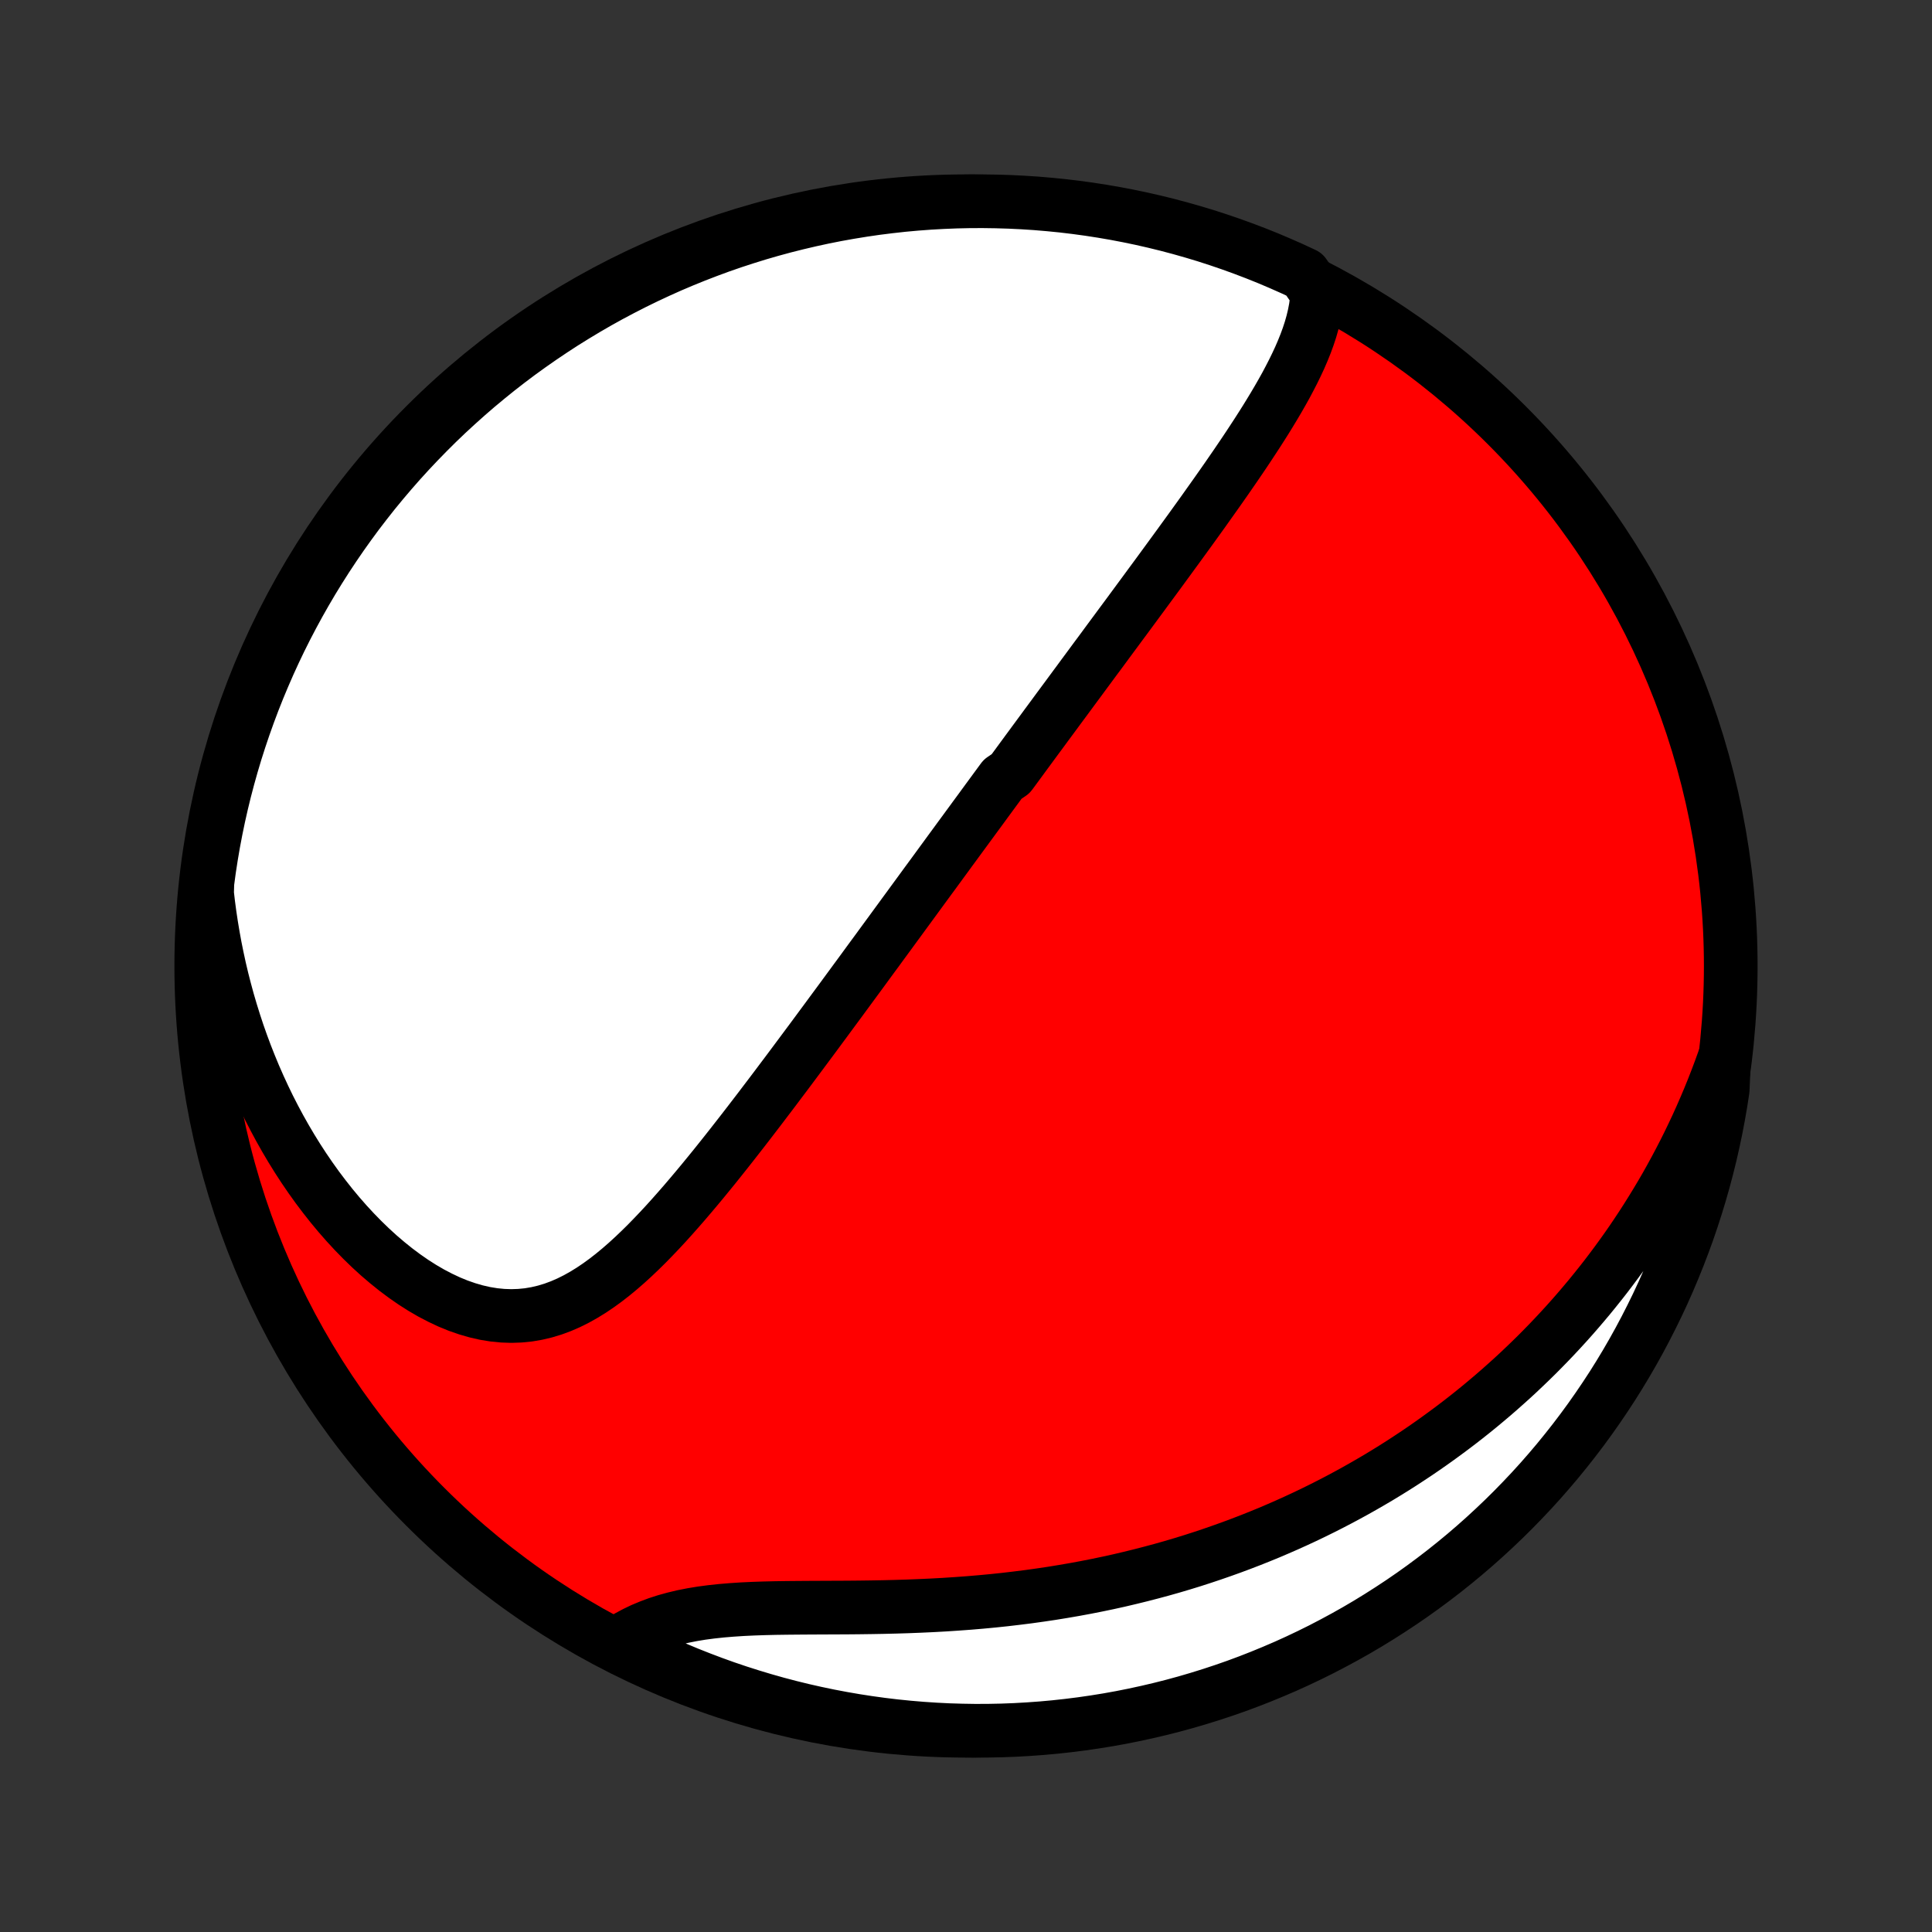 <?xml version="1.0" encoding="utf-8" standalone="no"?>
<!DOCTYPE svg PUBLIC "-//W3C//DTD SVG 1.1//EN"
  "http://www.w3.org/Graphics/SVG/1.1/DTD/svg11.dtd">
<!-- Created with matplotlib (http://matplotlib.org/) -->
<svg height="72pt" version="1.1" viewBox="0 0 72 72" width="72pt" xmlns="http://www.w3.org/2000/svg" xmlns:xlink="http://www.w3.org/1999/xlink">
 <rect x="0" y="0" width="72" height="72" fill="#333333" stroke="none"/>
 <defs>
  <style type="text/css">
*{stroke-linecap:butt;stroke-linejoin:round;}
  </style>
 </defs>
 <g id="figure_1">
  <g id="patch_1">
   <path d="
M0 72
L72 72
L72 0
L0 0
z
" style="fill:none;"/>
  </g>
  <g id="axes_1">
   <g id="PatchCollection_1">
    <defs>
     <path d="
M36 -7.5
C43.558 -7.5 50.808 -10.503 56.153 -15.848
C61.497 -21.192 64.5 -28.442 64.5 -36
C64.5 -43.558 61.497 -50.808 56.153 -56.153
C50.808 -61.497 43.558 -64.5 36 -64.5
C28.442 -64.5 21.192 -61.497 15.848 -56.153
C10.503 -50.808 7.5 -43.558 7.5 -36
C7.5 -28.442 10.503 -21.192 15.848 -15.848
C21.192 -10.503 28.442 -7.5 36 -7.5
z
" id="C0_0_a811fe30f3"/>
     <path d="
M49.09 -61.076
L49.068 -60.802
L49.032 -60.53
L48.98 -60.26
L48.916 -59.992
L48.84 -59.724
L48.753 -59.459
L48.656 -59.194
L48.55 -58.931
L48.437 -58.669
L48.316 -58.409
L48.189 -58.149
L48.056 -57.891
L47.919 -57.633
L47.776 -57.377
L47.63 -57.122
L47.48 -56.868
L47.327 -56.615
L47.172 -56.363
L47.014 -56.113
L46.854 -55.863
L46.692 -55.615
L46.529 -55.367
L46.365 -55.121
L46.199 -54.876
L46.033 -54.632
L45.866 -54.39
L45.699 -54.148
L45.531 -53.908
L45.363 -53.669
L45.195 -53.432
L45.027 -53.196
L44.86 -52.96
L44.692 -52.726
L44.525 -52.494
L44.358 -52.262
L44.191 -52.032
L44.025 -51.803
L43.859 -51.575
L43.694 -51.349
L43.529 -51.123
L43.365 -50.899
L43.202 -50.676
L43.039 -50.454
L42.876 -50.233
L42.715 -50.014
L42.554 -49.795
L42.393 -49.577
L42.234 -49.361
L42.075 -49.145
L41.916 -48.93
L41.758 -48.717
L41.601 -48.504
L41.444 -48.292
L41.288 -48.081
L41.133 -47.87
L40.978 -47.66
L40.823 -47.452
L40.669 -47.243
L40.516 -47.036
L40.363 -46.829
L40.211 -46.622
L40.059 -46.417
L39.907 -46.211
L39.756 -46.006
L39.605 -45.802
L39.454 -45.598
L39.304 -45.394
L39.154 -45.191
L39.004 -44.988
L38.855 -44.785
L38.705 -44.582
L38.556 -44.38
L38.407 -44.177
L38.258 -43.975
L38.109 -43.772
L37.961 -43.57
L37.812 -43.367
L37.663 -43.165
L37.365 -42.962
L37.216 -42.759
L37.067 -42.556
L36.918 -42.353
L36.768 -42.149
L36.619 -41.945
L36.469 -41.74
L36.318 -41.535
L36.168 -41.33
L36.017 -41.124
L35.865 -40.917
L35.713 -40.71
L35.561 -40.502
L35.408 -40.294
L35.255 -40.084
L35.101 -39.874
L34.947 -39.663
L34.792 -39.451
L34.636 -39.239
L34.479 -39.025
L34.322 -38.81
L34.164 -38.594
L34.005 -38.377
L33.846 -38.159
L33.685 -37.94
L33.524 -37.719
L33.362 -37.498
L33.199 -37.275
L33.034 -37.05
L32.869 -36.825
L32.703 -36.597
L32.535 -36.369
L32.366 -36.139
L32.197 -35.907
L32.026 -35.674
L31.853 -35.439
L31.68 -35.203
L31.505 -34.965
L31.329 -34.725
L31.151 -34.484
L30.972 -34.242
L30.792 -33.997
L30.61 -33.751
L30.427 -33.503
L30.242 -33.253
L30.055 -33.002
L29.867 -32.749
L29.678 -32.495
L29.487 -32.239
L29.294 -31.981
L29.099 -31.722
L28.903 -31.461
L28.705 -31.199
L28.505 -30.936
L28.304 -30.671
L28.1 -30.405
L27.895 -30.138
L27.688 -29.87
L27.479 -29.602
L27.269 -29.333
L27.056 -29.063
L26.841 -28.793
L26.625 -28.523
L26.406 -28.254
L26.185 -27.984
L25.962 -27.716
L25.737 -27.449
L25.51 -27.183
L25.28 -26.919
L25.048 -26.657
L24.814 -26.398
L24.577 -26.143
L24.337 -25.891
L24.095 -25.643
L23.849 -25.401
L23.601 -25.165
L23.349 -24.935
L23.094 -24.713
L22.835 -24.499
L22.573 -24.295
L22.306 -24.101
L22.035 -23.918
L21.759 -23.748
L21.479 -23.591
L21.194 -23.449
L20.904 -23.323
L20.609 -23.214
L20.308 -23.123
L20.003 -23.051
L19.692 -22.998
L19.377 -22.967
L19.058 -22.956
L18.734 -22.967
L18.407 -22.999
L18.076 -23.053
L17.743 -23.129
L17.409 -23.226
L17.073 -23.343
L16.736 -23.481
L16.401 -23.639
L16.066 -23.814
L15.733 -24.008
L15.402 -24.219
L15.075 -24.446
L14.751 -24.688
L14.432 -24.945
L14.117 -25.214
L13.808 -25.496
L13.505 -25.79
L13.207 -26.095
L12.917 -26.409
L12.633 -26.733
L12.356 -27.066
L12.087 -27.407
L11.825 -27.754
L11.571 -28.109
L11.325 -28.469
L11.087 -28.835
L10.857 -29.206
L10.635 -29.582
L10.421 -29.962
L10.216 -30.345
L10.018 -30.732
L9.83 -31.121
L9.649 -31.513
L9.476 -31.907
L9.312 -32.303
L9.155 -32.701
L9.007 -33.099
L8.866 -33.499
L8.734 -33.9
L8.609 -34.301
L8.491 -34.703
L8.382 -35.104
L8.279 -35.506
L8.184 -35.907
L8.097 -36.309
L8.016 -36.709
L7.943 -37.109
L7.876 -37.509
L7.816 -37.908
L7.763 -38.306
L7.717 -38.702
L7.728 -39.098
L7.795 -39.597
L7.871 -40.09
L7.955 -40.582
L8.048 -41.072
L8.149 -41.561
L8.259 -42.048
L8.377 -42.533
L8.504 -43.016
L8.639 -43.497
L8.782 -43.976
L8.934 -44.452
L9.094 -44.926
L9.262 -45.397
L9.438 -45.865
L9.622 -46.33
L9.815 -46.792
L10.015 -47.251
L10.223 -47.706
L10.439 -48.158
L10.663 -48.606
L10.895 -49.05
L11.134 -49.49
L11.381 -49.926
L11.635 -50.358
L11.897 -50.785
L12.166 -51.208
L12.443 -51.627
L12.726 -52.04
L13.017 -52.449
L13.314 -52.853
L13.619 -53.251
L13.93 -53.645
L14.248 -54.032
L14.573 -54.415
L14.904 -54.792
L15.242 -55.163
L15.586 -55.528
L15.936 -55.887
L16.292 -56.241
L16.654 -56.588
L17.023 -56.928
L17.397 -57.263
L17.776 -57.591
L18.162 -57.912
L18.552 -58.227
L18.948 -58.535
L19.349 -58.836
L19.756 -59.13
L20.167 -59.417
L20.583 -59.697
L21.003 -59.97
L21.429 -60.235
L21.858 -60.493
L22.292 -60.744
L22.73 -60.987
L23.173 -61.222
L23.619 -61.45
L24.069 -61.67
L24.522 -61.882
L24.979 -62.087
L25.44 -62.283
L25.903 -62.471
L26.37 -62.651
L26.839 -62.824
L27.312 -62.988
L27.787 -63.143
L28.264 -63.291
L28.744 -63.43
L29.226 -63.561
L29.711 -63.683
L30.197 -63.797
L30.685 -63.903
L31.174 -64
L31.665 -64.088
L32.157 -64.168
L32.651 -64.24
L33.145 -64.302
L33.641 -64.357
L34.136 -64.402
L34.633 -64.439
L35.13 -64.467
L35.627 -64.487
L36.125 -64.498
L36.622 -64.5
L37.119 -64.493
L37.616 -64.478
L38.113 -64.454
L38.608 -64.422
L39.103 -64.38
L39.597 -64.331
L40.09 -64.272
L40.582 -64.205
L41.072 -64.129
L41.561 -64.045
L42.048 -63.952
L42.533 -63.851
L43.016 -63.741
L43.497 -63.623
L43.976 -63.496
L44.452 -63.361
L44.926 -63.218
L45.397 -63.066
L45.865 -62.906
L46.33 -62.738
L46.792 -62.562
L47.251 -62.378
L47.706 -62.185
L48.158 -61.985
L48.606 -61.777
z
" id="C0_1_83f771888d"/>
     <path d="
M64.248 -32.517
L64.115 -32.147
L63.978 -31.783
L63.838 -31.424
L63.694 -31.07
L63.547 -30.722
L63.397 -30.378
L63.244 -30.04
L63.087 -29.706
L62.928 -29.377
L62.766 -29.053
L62.601 -28.733
L62.434 -28.418
L62.264 -28.107
L62.092 -27.8
L61.917 -27.498
L61.739 -27.2
L61.559 -26.906
L61.377 -26.615
L61.193 -26.329
L61.006 -26.046
L60.818 -25.767
L60.627 -25.492
L60.433 -25.22
L60.238 -24.952
L60.04 -24.687
L59.841 -24.425
L59.639 -24.167
L59.435 -23.912
L59.229 -23.659
L59.02 -23.41
L58.81 -23.164
L58.598 -22.921
L58.383 -22.68
L58.166 -22.443
L57.947 -22.208
L57.726 -21.976
L57.502 -21.746
L57.277 -21.519
L57.049 -21.295
L56.818 -21.073
L56.586 -20.853
L56.351 -20.636
L56.113 -20.422
L55.873 -20.209
L55.631 -19.999
L55.386 -19.792
L55.139 -19.586
L54.889 -19.383
L54.636 -19.182
L54.38 -18.983
L54.122 -18.787
L53.861 -18.593
L53.597 -18.401
L53.331 -18.211
L53.061 -18.023
L52.788 -17.837
L52.512 -17.654
L52.233 -17.472
L51.951 -17.293
L51.665 -17.116
L51.377 -16.941
L51.084 -16.769
L50.789 -16.599
L50.489 -16.43
L50.187 -16.265
L49.88 -16.101
L49.57 -15.94
L49.256 -15.781
L48.939 -15.625
L48.617 -15.471
L48.292 -15.32
L47.962 -15.171
L47.628 -15.025
L47.291 -14.881
L46.949 -14.741
L46.603 -14.603
L46.252 -14.468
L45.898 -14.336
L45.538 -14.207
L45.175 -14.081
L44.807 -13.958
L44.435 -13.838
L44.058 -13.722
L43.677 -13.609
L43.291 -13.5
L42.901 -13.395
L42.506 -13.293
L42.107 -13.195
L41.704 -13.1
L41.296 -13.01
L40.884 -12.924
L40.468 -12.842
L40.047 -12.764
L39.623 -12.691
L39.194 -12.621
L38.763 -12.557
L38.327 -12.496
L37.888 -12.441
L37.446 -12.389
L37 -12.342
L36.552 -12.3
L36.102 -12.262
L35.649 -12.229
L35.195 -12.199
L34.739 -12.174
L34.282 -12.153
L33.824 -12.135
L33.366 -12.121
L32.909 -12.11
L32.452 -12.102
L31.997 -12.096
L31.543 -12.092
L31.093 -12.09
L30.645 -12.088
L30.202 -12.086
L29.763 -12.083
L29.33 -12.079
L28.903 -12.073
L28.483 -12.063
L28.07 -12.049
L27.666 -12.03
L27.272 -12.004
L26.887 -11.972
L26.512 -11.932
L26.149 -11.884
L25.797 -11.826
L25.457 -11.759
L25.129 -11.681
L24.813 -11.594
L24.509 -11.496
L24.218 -11.387
L23.938 -11.27
L23.671 -11.142
L23.415 -11.005
L23.17 -10.86
L23.365 -10.707
L23.813 -10.454
L24.265 -10.237
L24.72 -10.028
L25.178 -9.827
L25.64 -9.634
L26.105 -9.45
L26.573 -9.273
L27.044 -9.104
L27.517 -8.944
L27.994 -8.792
L28.472 -8.648
L28.953 -8.512
L29.436 -8.385
L29.921 -8.266
L30.408 -8.156
L30.896 -8.054
L31.387 -7.961
L31.878 -7.876
L32.371 -7.8
L32.865 -7.732
L33.36 -7.673
L33.855 -7.623
L34.352 -7.581
L34.848 -7.548
L35.346 -7.523
L35.843 -7.508
L36.34 -7.5
L36.838 -7.502
L37.335 -7.512
L37.831 -7.531
L38.327 -7.559
L38.823 -7.595
L39.317 -7.64
L39.811 -7.694
L40.303 -7.756
L40.794 -7.827
L41.284 -7.906
L41.772 -7.994
L42.258 -8.091
L42.742 -8.196
L43.224 -8.309
L43.705 -8.431
L44.182 -8.561
L44.657 -8.7
L45.13 -8.847
L45.6 -9.002
L46.067 -9.165
L46.531 -9.337
L46.991 -9.517
L47.448 -9.705
L47.902 -9.9
L48.352 -10.104
L48.799 -10.316
L49.241 -10.535
L49.679 -10.763
L50.114 -10.998
L50.544 -11.24
L50.969 -11.49
L51.39 -11.748
L51.806 -12.013
L52.218 -12.285
L52.624 -12.564
L53.026 -12.851
L53.422 -13.145
L53.813 -13.445
L54.199 -13.753
L54.579 -14.067
L54.953 -14.388
L55.322 -14.716
L55.684 -15.05
L56.041 -15.39
L56.392 -15.737
L56.736 -16.09
L57.074 -16.448
L57.406 -16.813
L57.731 -17.184
L58.05 -17.561
L58.361 -17.943
L58.666 -18.33
L58.964 -18.723
L59.255 -19.121
L59.539 -19.525
L59.816 -19.933
L60.086 -20.346
L60.348 -20.764
L60.603 -21.187
L60.85 -21.614
L61.09 -22.046
L61.322 -22.482
L61.546 -22.922
L61.763 -23.365
L61.972 -23.813
L62.173 -24.265
L62.365 -24.72
L62.55 -25.178
L62.727 -25.64
L62.896 -26.105
L63.056 -26.573
L63.208 -27.044
L63.352 -27.517
L63.488 -27.994
L63.615 -28.472
L63.734 -28.953
L63.844 -29.436
L63.946 -29.921
L64.039 -30.408
L64.124 -30.896
L64.2 -31.387
z
" id="C0_2_4791d1716a"/>
    </defs>
    <g clip-path="url(#p1bffca34e9)">
     <use style="fill:#ff0000;stroke:#000000;stroke-width:2.0;" x="0.0" xlink:href="#C0_0_a811fe30f3" y="72.0"/>
    </g>
    <g clip-path="url(#p1bffca34e9)">
     <use style="fill:#ffffff;stroke:#000000;stroke-width:2.0;" x="0.0" xlink:href="#C0_1_83f771888d" y="72.0"/>
    </g>
    <g clip-path="url(#p1bffca34e9)">
     <use style="fill:#ffffff;stroke:#000000;stroke-width:2.0;" x="0.0" xlink:href="#C0_2_4791d1716a" y="72.0"/>
    </g>
   </g>
  </g>
 </g>
 <defs>
  <clipPath id="p1bffca34e9">
   <rect height="72.0" width="72.0" x="0.0" y="0.0"/>
  </clipPath>
 </defs>
</svg>
